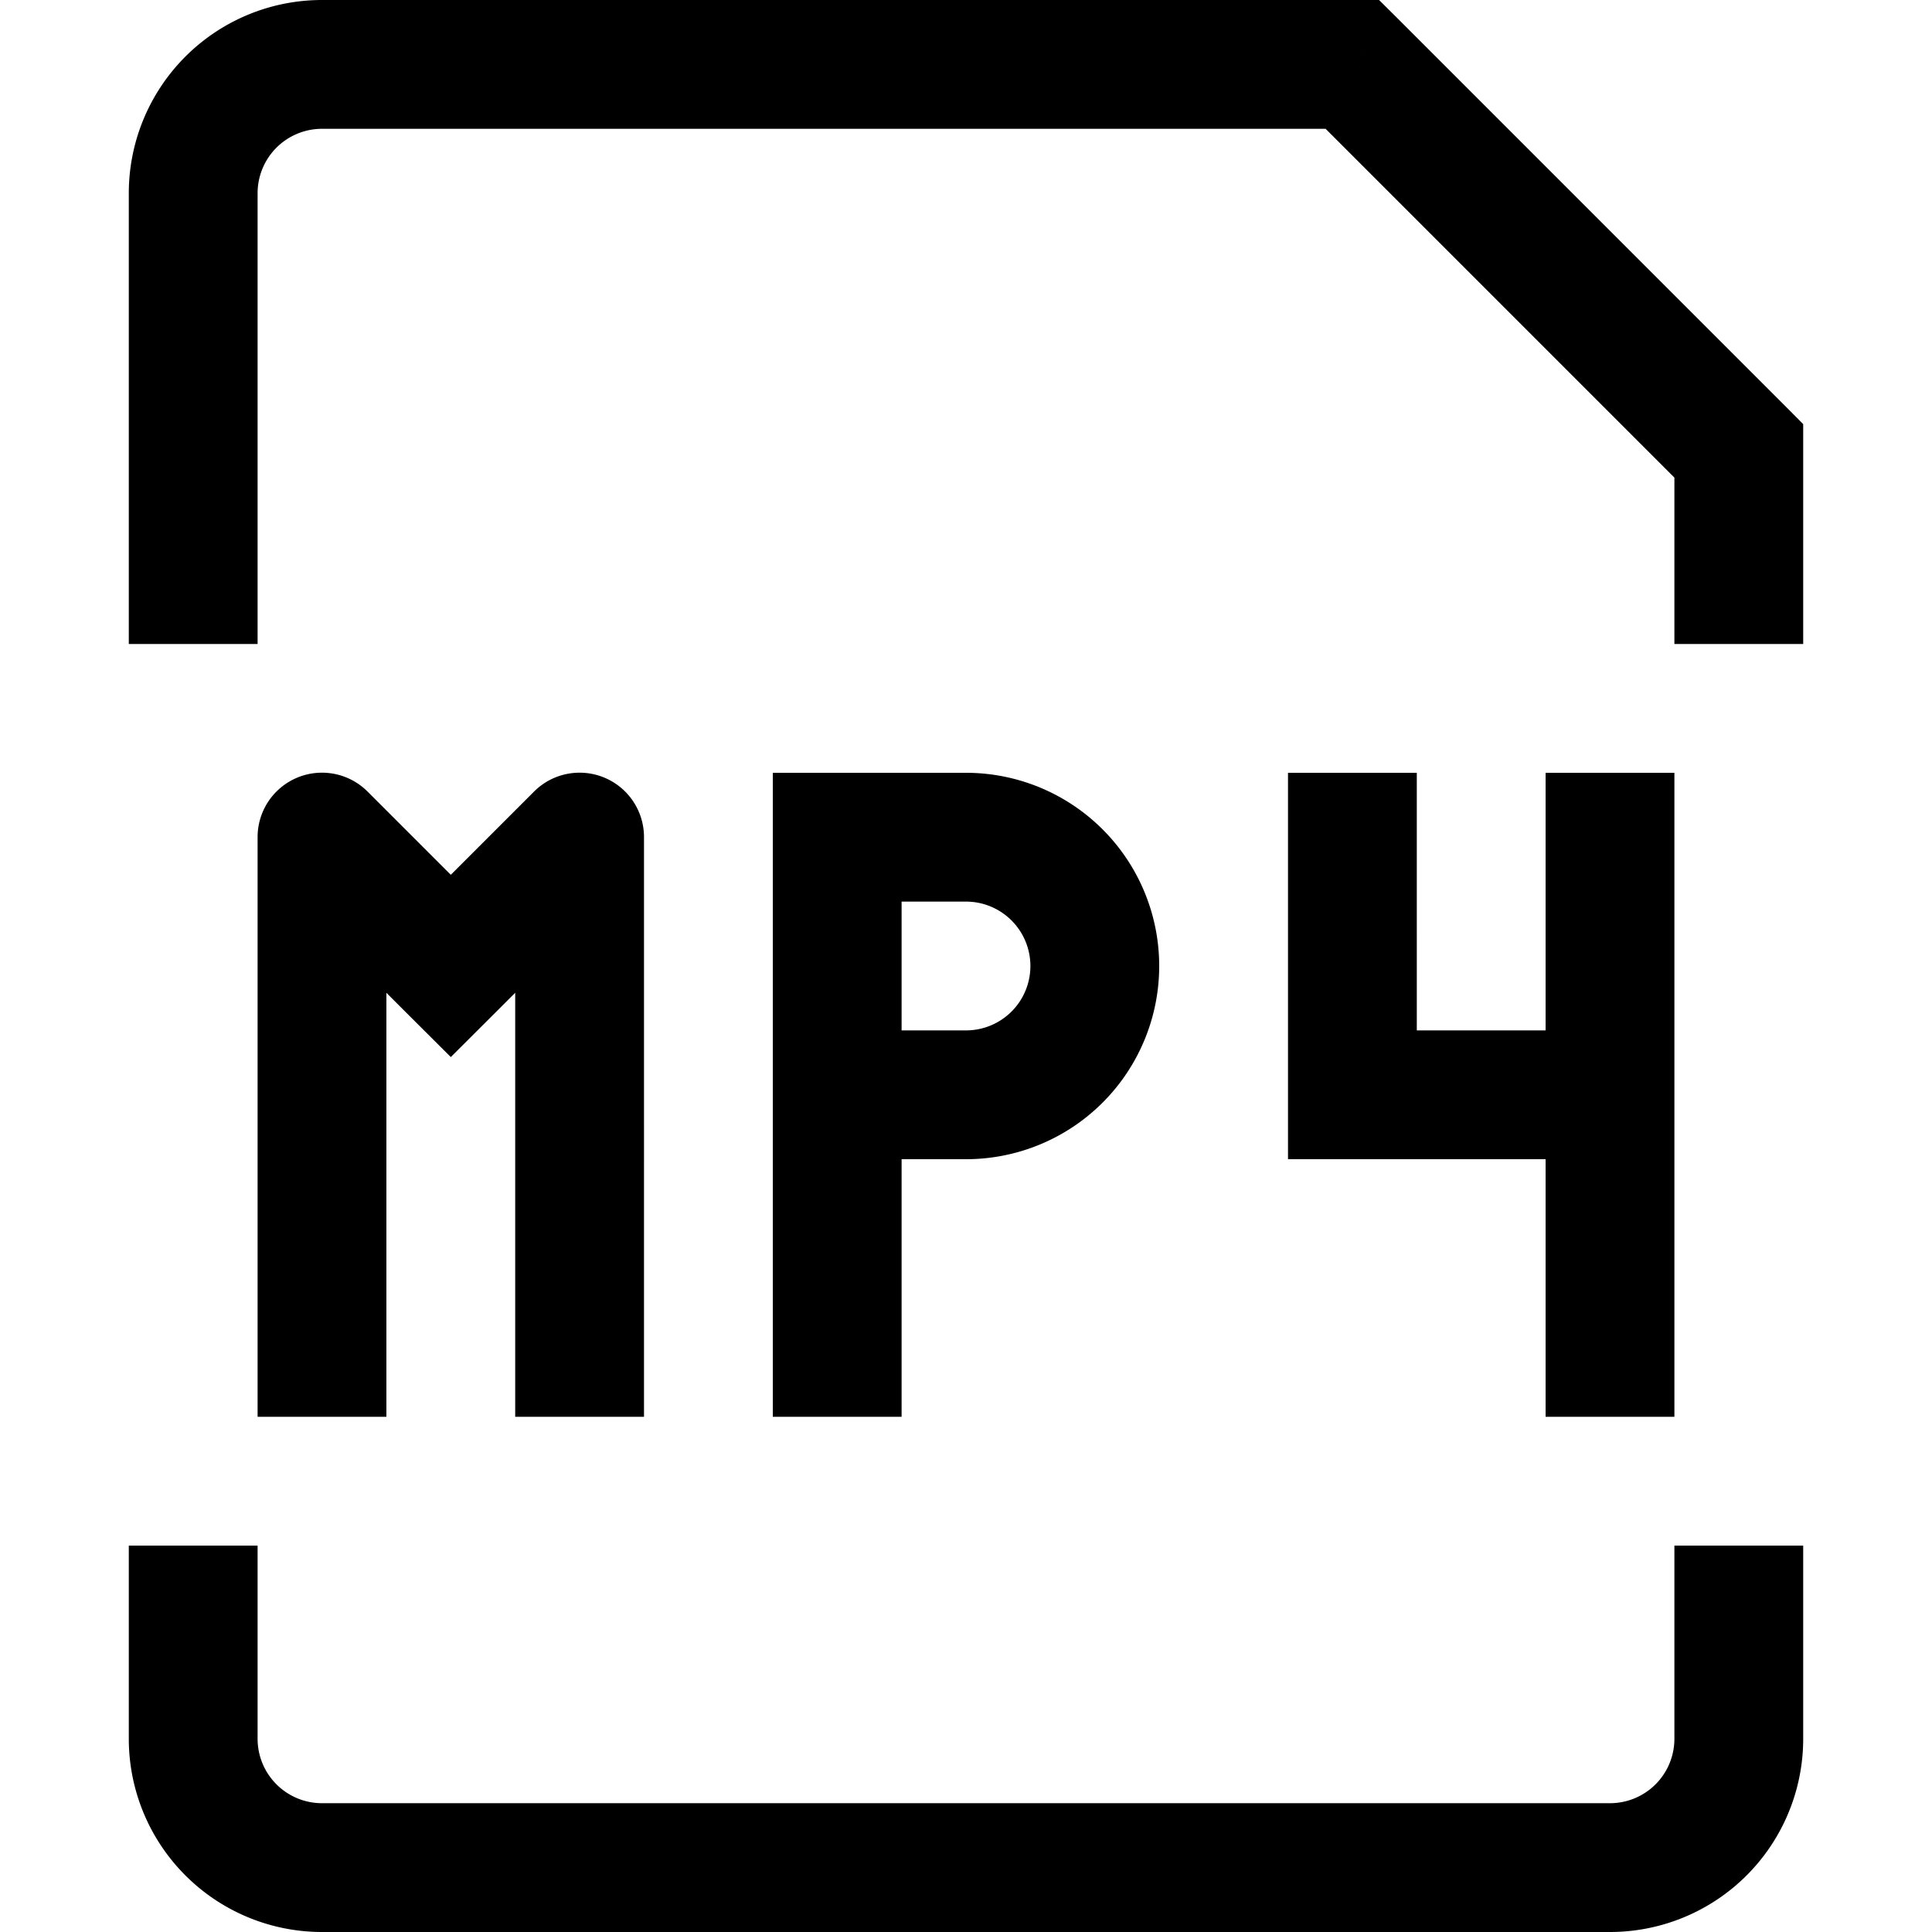 <svg xmlns="http://www.w3.org/2000/svg" viewBox="0 0 15 15"><path d="M13.5 3.5h.5v-.207l-.146-.147-.354.354zm-3-3l.354-.354L10.707 0H10.5v.5zm-8 6l.354-.354A.5.5 0 002 6.5h.5zm1 1l-.354.354.354.353.354-.353L3.5 7.5zm1-1H5a.5.5 0 00-.854-.354L4.5 6.5zm2 0V6H6v.5h.5zm4 2H10V9h.5v-.5zM2 5V1.5H1V5h1zm11-1.5V5h1V3.5h-1zM2.5 1h8V0h-8v1zm7.646-.146l3 3 .708-.708-3-3-.708.708zM2 1.5a.5.5 0 01.5-.5V0A1.5 1.5 0 001 1.5h1zM1 12v1.5h1V12H1zm1.5 3h10v-1h-10v1zM14 13.5V12h-1v1.5h1zM12.5 15a1.5 1.5 0 001.5-1.5h-1a.5.5 0 01-.5.5v1zM1 13.5A1.5 1.5 0 002.5 15v-1a.5.5 0 01-.5-.5H1zM3 11V6.5H2V11h1zm-.854-4.146l1 1 .708-.708-1-1-.708.708zm1.708 1l1-1-.708-.708-1 1 .708.708zM4 6.5V11h1V6.5H4zm2.5.5h1V6h-1v1zm.5 4V8.5H6V11h1zm0-2.5v-2H6v2h1zm.5-.5h-1v1h1V8zm.5-.5a.5.5 0 01-.5.5v1A1.5 1.5 0 009 7.5H8zM7.5 7a.5.5 0 01.5.5h1A1.5 1.5 0 007.5 6v1zM10 6v2.5h1V6h-1zm.5 3h2V8h-2v1zM12 6v5h1V6h-1z"/></svg>